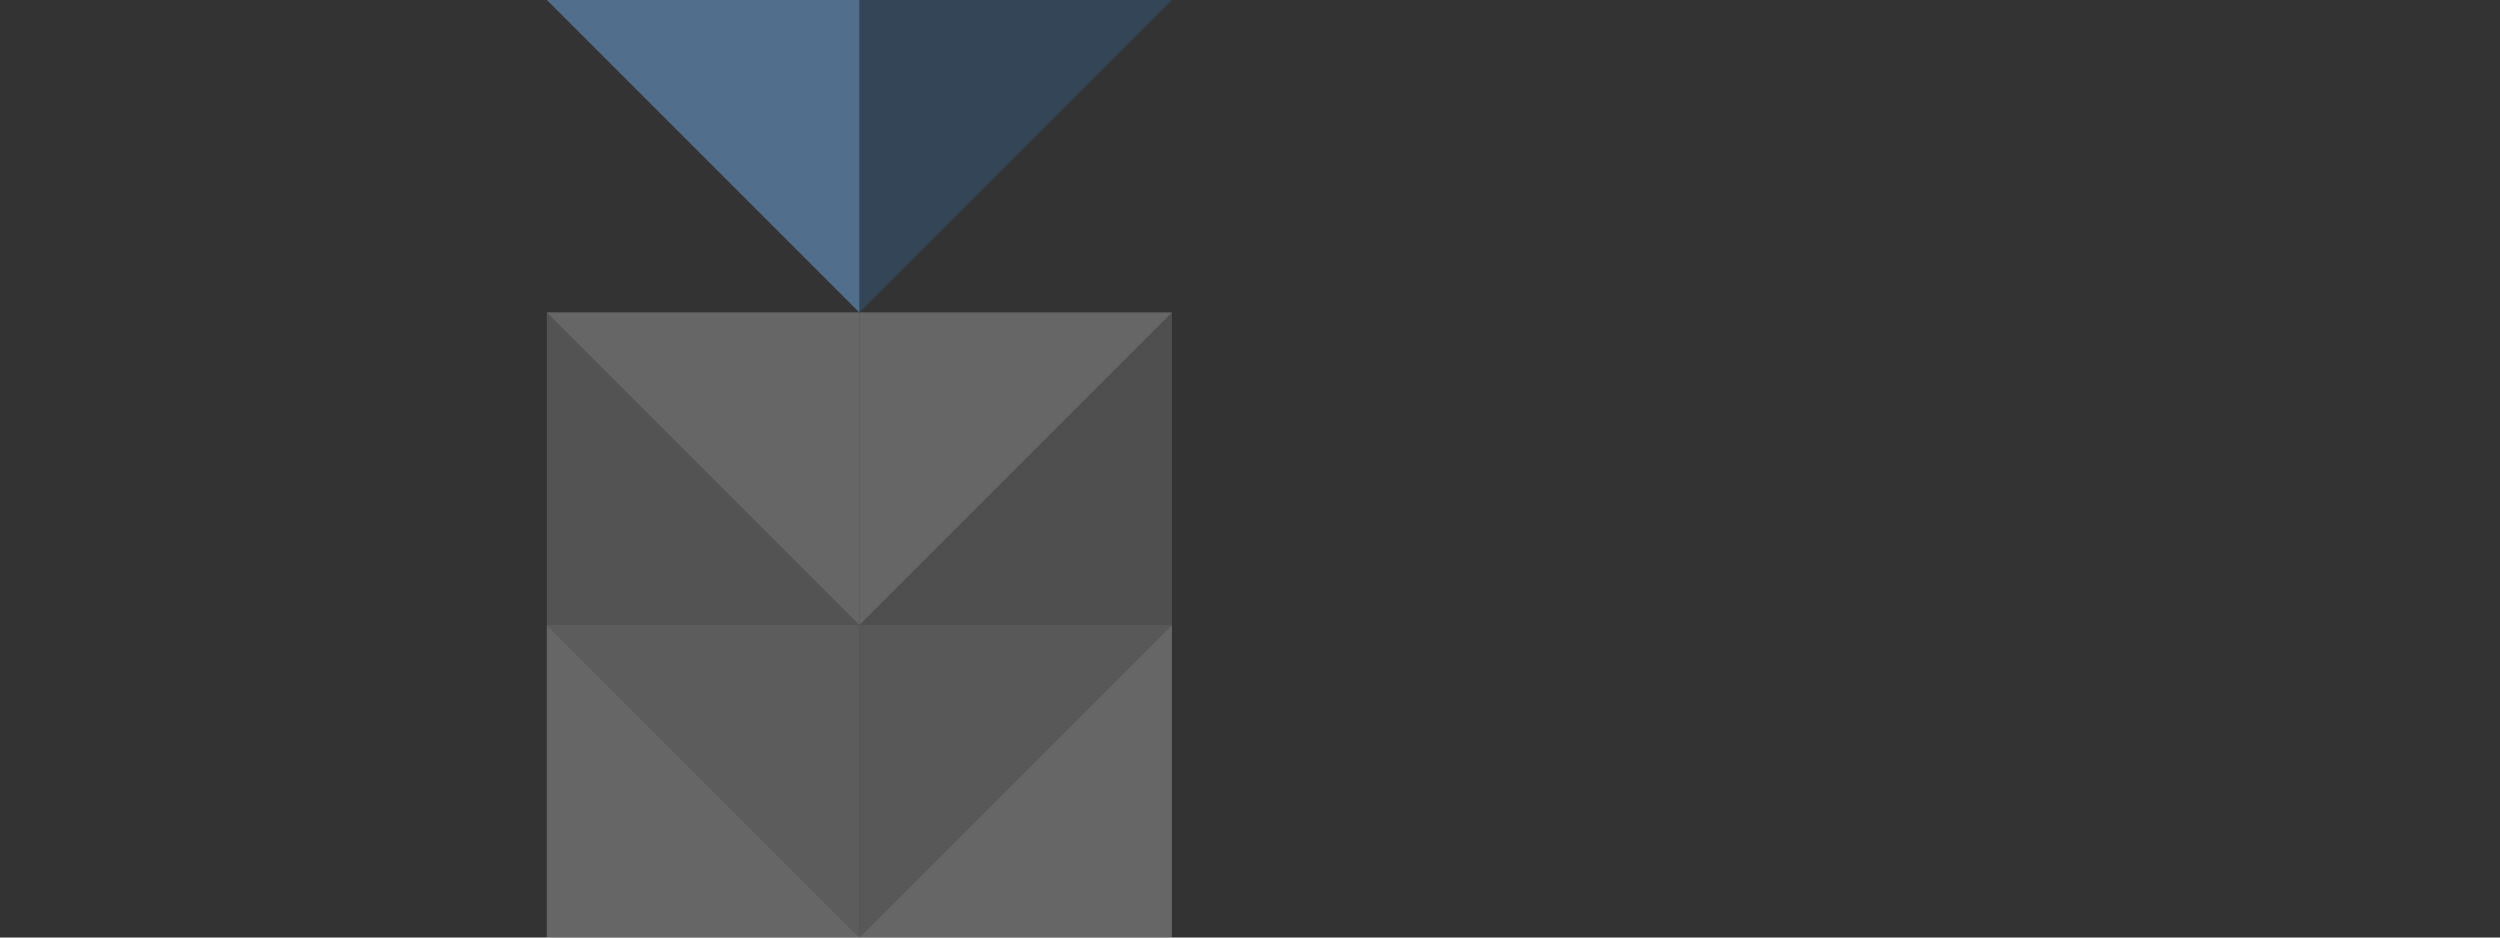 <?xml version="1.0" encoding="utf-8"?>
<!-- Generator: Adobe Illustrator 16.0.0, SVG Export Plug-In . SVG Version: 6.00 Build 0)  -->
<!DOCTYPE svg PUBLIC "-//W3C//DTD SVG 1.1//EN" "http://www.w3.org/Graphics/SVG/1.1/DTD/svg11.dtd">
<svg version="1.1" id="Layer_1" xmlns="http://www.w3.org/2000/svg" xmlns:xlink="http://www.w3.org/1999/xlink" x="0px" y="0px"
	 width="160px" height="60px" viewBox="0 0 160 60" enable-background="new 0 0 160 60" xml:space="preserve">
<rect x="0" y="0" width="160" height="60" fill="#333333" stroke="none"/>
<g opacity="0.25">
	<g>
		
			<line opacity="0.75" fill="none" stroke="#DDDDDD" stroke-width="20" stroke-miterlimit="10" enable-background="new    " x1="45" y1="20" x2="45" y2="61"/>
		
			<line opacity="0.75" fill="none" stroke="#CCCCCC" stroke-width="20" stroke-miterlimit="10" enable-background="new    " x1="65" y1="20" x2="65" y2="61"/>
	</g>
	<rect x="104.5" y="-38.5" fill="#FFFFFF" width="40" height="20"/>
	<g>
		<polygon fill="#FFFFFF" points="67,28 55,40 55,20 75,20 		"/>
		<polygon fill="#FFFFFF" points="43,28 55,40 55,20 35,20 		"/>
		<g>
			<polygon fill="#FFFFFF" points="63,52 55,60 75,60 75,40 			"/>
			<polygon fill="#FFFFFF" points="35,40 35,60 55,60 47,52 			"/>
		</g>
	</g>
	<g>
		<polygon opacity="0.85" fill="#CCCCCC" enable-background="new    " points="67,48 55,60 55,40 75,40 		"/>
		<polygon opacity="0.85" fill="#DDDDDD" enable-background="new    " points="43,48 55,60 55,40 35,40 		"/>
	</g>
	<g>
		<polygon fill="#FFFFFF" points="223,33 211,45 211,25 231,25 		"/>
		<polygon fill="#FFFFFF" points="199,33 211,45 211,25 191,25 		"/>
	</g>
</g>
<g>
	<polygon opacity="0.85" fill="#33485D" enable-background="new    " points="67,8 55,20 55,0 75,0 	"/>
	<polygon opacity="0.85" fill="#56799C" enable-background="new    " points="43,8 55,20 55,0 35,0 	"/>
</g>
</svg>

